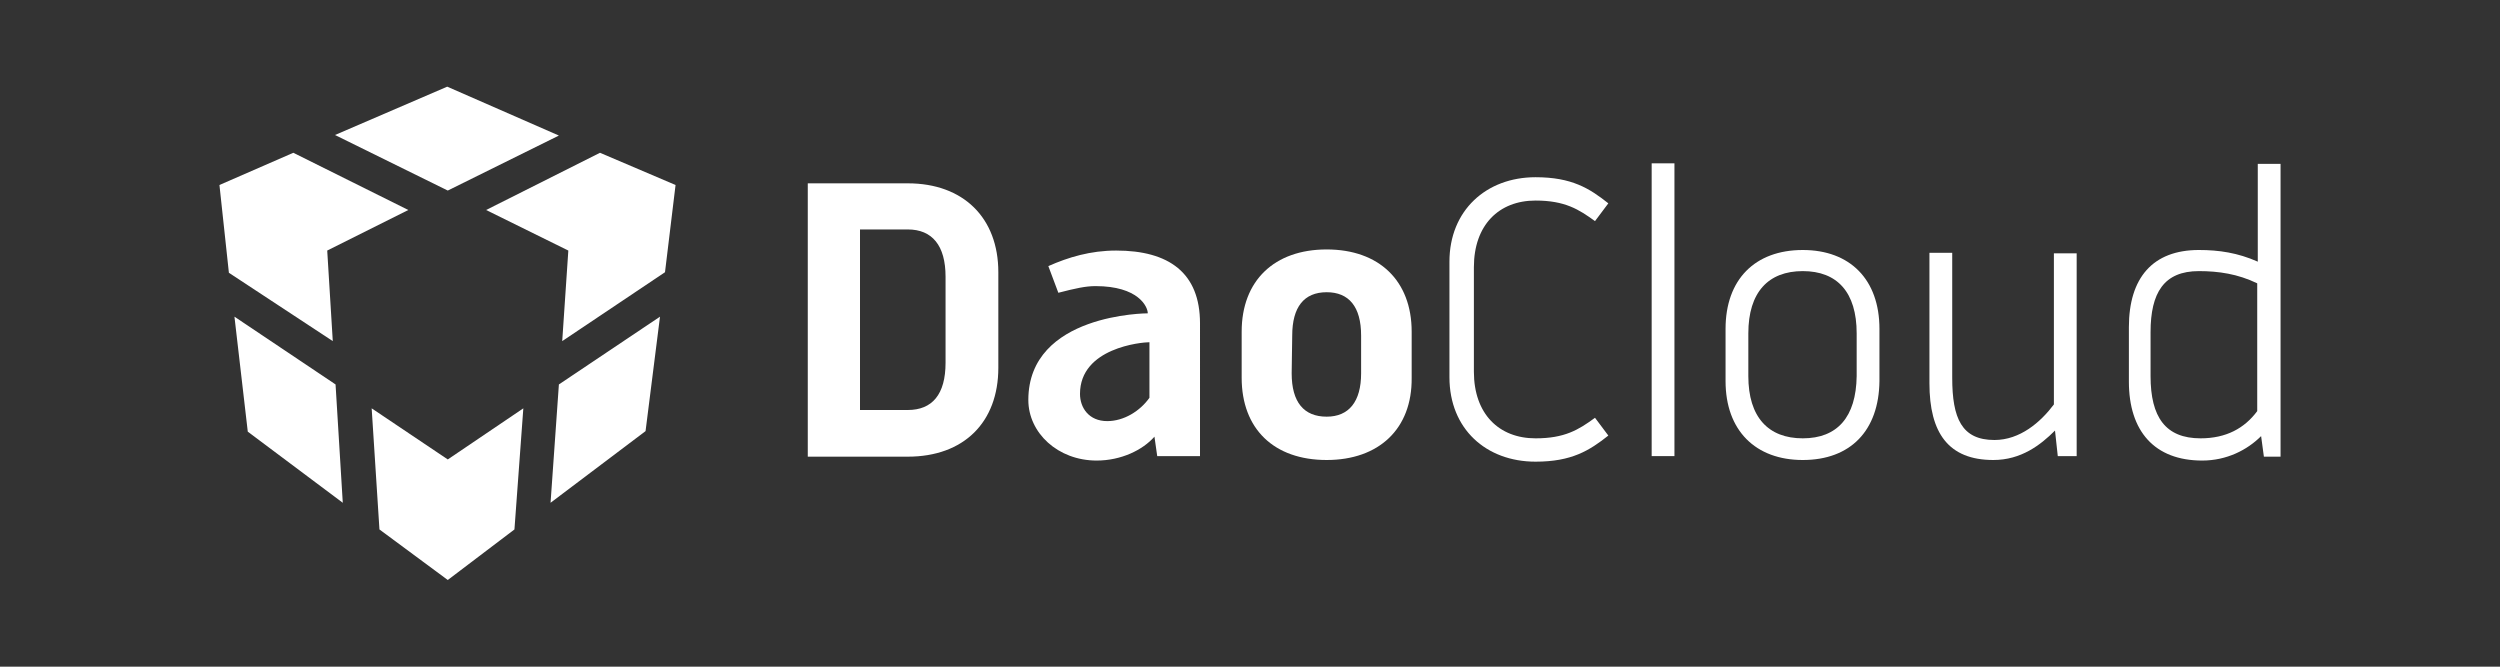 <?xml version="1.0" encoding="utf-8"?>
<!-- Generator: Adobe Illustrator 18.0.0, SVG Export Plug-In . SVG Version: 6.00 Build 0)  -->
<!DOCTYPE svg PUBLIC "-//W3C//DTD SVG 1.1//EN" "http://www.w3.org/Graphics/SVG/1.1/DTD/svg11.dtd">
<svg version="1.1" id="Layer_1" xmlns="http://www.w3.org/2000/svg" xmlns:xlink="http://www.w3.org/1999/xlink" x="0px" y="0px"
	 viewBox="-25 140 450 120" enable-background="new -25 140 450 120" xml:space="preserve">
<rect x="-25" y="140" width="450" height="120" fill="#333333" stroke="none"/>
<g id="bg">
</g>
<g id="cube">
</g>
<g id="swatch">
</g>
<g id="Layer_6">
</g>
<g id="Layer_9">
</g>
<g id="Layer_3">
</g>
<g id="cropped_white">
	<g>
		<g>
			<path fill="#FFFFFF" d="M120.4,222.1V173h18c10,0,16.3,6.2,16.3,16v17.2c0,9.8-6.2,16-16.3,16H120.4z M129.8,213.8h8.6
				c4.4,0,6.8-2.8,6.8-8.5v-15.5c0-5.6-2.4-8.5-6.8-8.5h-8.6V213.8z"/>
			<path fill="#FFFFFF" d="M198.5,199.7c0-9.2,5.9-14.8,15.3-14.8c9.4,0,15.3,5.6,15.3,14.8v8.3c0.1,9.2-5.9,14.8-15.3,14.8
				c-9.5,0-15.3-5.6-15.3-14.8V199.7z M207.5,207.2c0,5.2,2.2,7.8,6.3,7.8c4,0,6.2-2.7,6.2-7.8v-6.8c0-5.2-2.2-7.8-6.2-7.8
				c-4.1,0-6.2,2.7-6.2,7.8L207.5,207.2z"/>
			<path fill="#FFFFFF" d="M251.4,223.1c-8.9,0-15.5-5.9-15.5-15.2v-20.8c0-9.2,6.6-15.2,15.5-15.2c6.5,0,9.7,2,13.1,4.7l-2.4,3.2
				c-2.9-2.1-5.4-3.7-10.7-3.7c-6.6,0-11.1,4.4-11.1,12v18.8c0,7.6,4.5,12,11.1,12c5.2,0,7.7-1.5,10.7-3.7l2.4,3.2
				C261.1,221.1,257.9,223.1,251.4,223.1z"/>
			<path fill="#FFFFFF" d="M272.3,222.1v-52.7h4.1v52.7H272.3z"/>
			<path fill="#FFFFFF" d="M285.6,199.2c0-8.9,5.3-14.2,13.9-14.2c8.5,0,13.8,5.3,13.8,14.2v9.4c-0.1,8.9-5.2,14.2-13.8,14.2
				c-8.5,0-13.9-5.3-13.9-14.2V199.2z M289.7,207.7c0,7.4,3.6,11.2,9.8,11.2s9.6-3.8,9.7-11.2V200c0-7.4-3.5-11.2-9.7-11.2
				s-9.8,3.8-9.8,11.2V207.7z"/>
			<path fill="#FFFFFF" d="M333.8,222.8c-8.1,0-11.5-4.9-11.5-13.8v-23.5h4.1V208c0,7.3,1.7,11.2,7.6,11.2c4.6,0,8.3-3.2,10.7-6.4
				v-27.2h4.1v36.5h-3.4l-0.5-4.6C342.3,220.1,338.8,222.8,333.8,222.8z"/>
			<path fill="#FFFFFF" d="M382,218.5c-2.5,2.5-6.2,4.4-10.6,4.4c-8.6,0-13.2-5.3-13.2-14.2v-9.8c0-8.9,4.3-13.9,12.6-13.9
				c3.6,0,7,0.5,10.6,2.1v-17.6h4.1v52.7h-3L382,218.5z M381.3,191c-3.5-1.7-7-2.2-10.5-2.2c-6.3,0-8.7,3.9-8.7,11v7.9
				c0,7.4,2.7,11.2,9,11.2c4.6,0,7.9-1.8,10.2-4.9V191z"/>
			<g>
				<path fill="#FFFFFF" d="M191,222.1h-7.7l-0.5-3.5c-2.1,2.4-6,4.3-10.4,4.3c-7,0-12.3-5-12.3-10.9c0-15.6,21.5-15.6,21.5-15.6
					c0-1.2-1.7-4.9-9.4-4.9c-1.8,0-3.6,0.4-6.7,1.2l-1.8-4.8c3.6-1.6,7.6-2.8,12.2-2.8c9.5,0,15.1,4,15.1,13.1L191,222.1L191,222.1z
					 M174.3,215.8c3,0,5.9-1.8,7.6-4.2v-10c-1.4,0-12.5,1-12.5,9.3C169.4,213.4,171,215.8,174.3,215.8z"/>
			</g>
		</g>
		<g>
			<polygon fill="#FFFFFF" points="55.6,174.3 75.6,164.4 55.5,155.6 35.3,164.3 			"/>
			<polygon fill="#FFFFFF" points="34.9,201.4 33.9,185.1 48.5,177.8 27.8,167.5 14.5,173.3 16.2,189.1 			"/>
			<polygon fill="#FFFFFF" points="94.7,189 96.6,173.3 83,167.5 62.5,177.8 77.3,185.1 76.2,201.4 			"/>
			<polygon fill="#FFFFFF" points="75.6,209.2 74.1,230.5 91.2,217.6 93.8,197 			"/>
			<polygon fill="#FFFFFF" points="35.4,209.2 17.2,197 19.6,217.7 36.7,230.5 			"/>
			<polygon fill="#FFFFFF" points="69.2,213.5 55.6,222.7 41.9,213.5 43.3,235.3 55.6,244.4 67.6,235.3 			"/>
		</g>
	</g>
</g>
<g id="cropped_black">
</g>
<g id="Layer_5">
</g>
<g id="Layer_4">
</g>
</svg>

